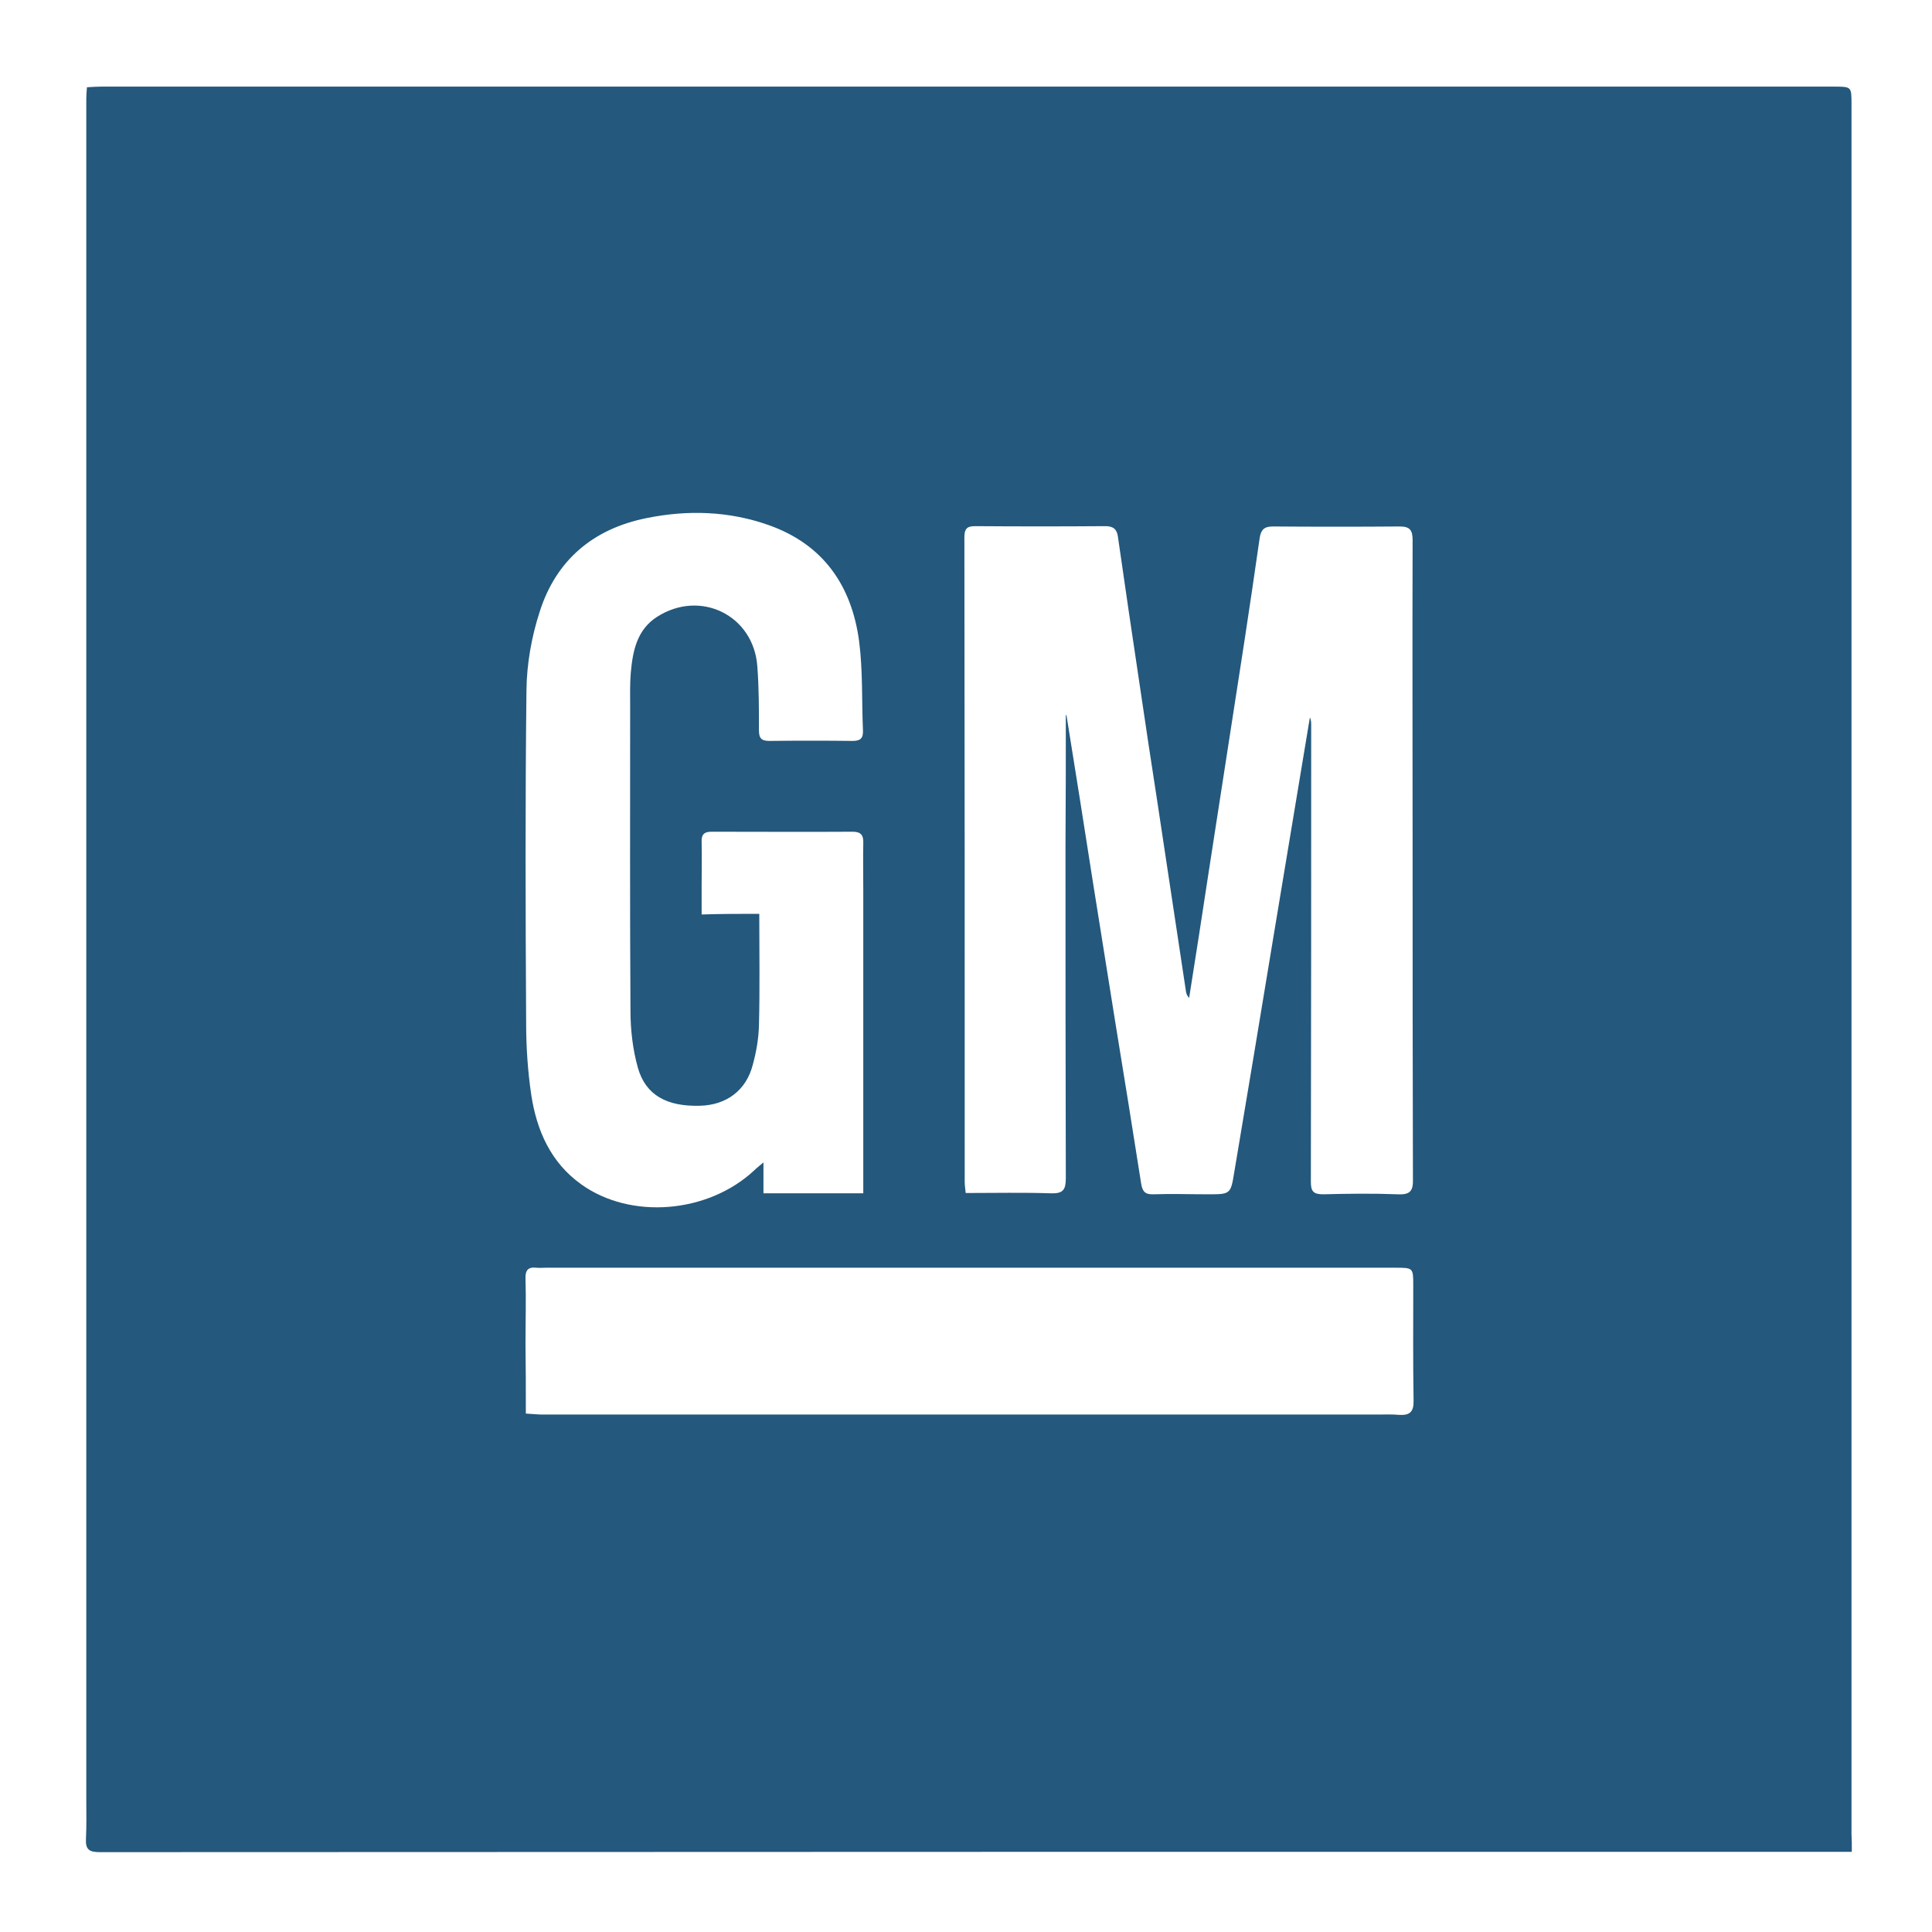 <?xml version="1.0" encoding="utf-8"?>
<!-- Generator: Adobe Illustrator 21.1.0, SVG Export Plug-In . SVG Version: 6.00 Build 0)  -->
<svg version="1.1" id="Layer_1" xmlns="http://www.w3.org/2000/svg" xmlns:xlink="http://www.w3.org/1999/xlink" x="0px" y="0px"
	 viewBox="0 0 600 600" style="enable-background:new 0 0 600 600;" xml:space="preserve">
<style type="text/css">
	.st0{fill:#24587C;}
</style>
<g>
	<path class="st0" d="M575.1,575.1c-2,0-3.4,0-4.9,0c-179.7,0-359.4,0-539.2,0.1c-3.3,0-4.5-0.8-4.3-4.2c0.2-4,0.1-8,0.1-12
		c0-176.1,0-352.2,0-528.3c0-1.1,0.1-2.2,0.2-3.6c1.6-0.1,3.1-0.2,4.5-0.2c179.3,0,358.7,0,538,0c5.5,0,5.5,0,5.5,5.4
		c0,179.1,0,358.2,0,537.3C575.1,571.2,575.1,572.8,575.1,575.1z M331,222.1c0.1,0,0.2,0,0.2,0c2.8,17.5,5.6,34.9,8.3,52.4
		c2.3,14.4,4.6,28.8,6.9,43.2c2.7,16.6,5.4,33.2,8,49.9c0.4,2.4,1.2,3.4,3.8,3.3c5.6-0.2,11.2,0,16.9,0c7,0,7.1,0,8.2-6.8
		c4.1-24.2,8.1-48.5,12.1-72.7c3.8-22.9,7.6-45.7,11.4-68.6c0.4,0.8,0.4,1.7,0.4,2.5c0,47.2,0,94.5-0.1,141.7c0,2.9,0.7,3.9,3.8,3.9
		c7.7-0.2,15.5-0.3,23.2,0c4,0.2,4.8-1.2,4.7-4.8c-0.1-33.1-0.1-66.2-0.1-99.4c0-33-0.1-66,0-99c0-3-0.8-4.2-4-4.2
		c-13.1,0.1-26.2,0.1-39.4,0c-2.7,0-3.7,1-4.1,3.6c-1.5,10.6-3.1,21.2-4.7,31.8c-3.7,23.9-7.4,47.8-11.1,71.7
		c-2,13.1-4,26.2-6.1,39.3c-0.7-0.7-0.9-1.4-1-2.1c-3-19.9-6-39.7-9-59.6c-1.8-11.7-3.6-23.4-5.3-35.1c-2.3-15.4-4.6-30.8-6.8-46.3
		c-0.3-2.4-1.4-3.4-3.9-3.4c-13.5,0.1-27,0.1-40.5,0c-2.6,0-3.3,0.9-3.3,3.5c0.1,66.7,0.1,133.5,0.1,200.2c0,1.1,0.2,2.1,0.3,3.4
		c9.1,0,17.9-0.2,26.6,0.1c3.7,0.1,4.5-1.2,4.5-4.7c-0.1-34.5-0.1-69-0.1-103.5C331,249,331,235.5,331,222.1z M235.8,283.8
		c0,11.9,0.2,23.3-0.1,34.6c-0.1,4.1-0.8,8.2-1.9,12.2c-2,8-8.2,12.6-16.4,12.8c-10.3,0.3-16.9-3.3-19.3-11.8
		c-1.6-5.7-2.3-11.8-2.3-17.7c-0.2-31.5-0.1-63-0.1-94.5c0-3.5-0.1-7,0.2-10.5c0.6-6.7,1.9-13.3,8.1-17.3
		c13.5-8.7,30.1-0.5,31.2,15.4c0.5,6.6,0.5,13.2,0.5,19.8c0,2.4,0.7,3.3,3.2,3.3c8.6-0.1,17.2-0.1,25.9,0c2.5,0,3.3-0.9,3.2-3.3
		c-0.4-9.2,0-18.5-1.2-27.7c-2.3-17.2-11.1-30-28-36c-12.4-4.4-25.2-4.8-38-2.2c-16.5,3.3-28.1,13-33.2,29.1
		c-2.5,7.7-4,16.1-4.1,24.2c-0.4,34.5-0.3,69-0.1,103.5c0,7.5,0.5,15,1.6,22.4c1.7,11,6,20.9,15.5,27.7c15.3,11,39.3,9.1,53.7-4.3
		c0.7-0.7,1.5-1.3,2.9-2.5c0,3.7,0,6.5,0,9.6c10.5,0,20.7,0,31,0c0-1.6,0-2.8,0-4.1c0-30,0-60,0-90c0-4.9-0.1-9.8,0-14.6
		c0.1-2.5-0.7-3.6-3.3-3.6c-14.6,0.1-29.2,0-43.9,0c-2.2,0-3.1,0.9-3,3.1c0.1,4.5,0,9,0,13.5c0,2.9,0,5.9,0,9.1
		C224.2,283.8,229.8,283.8,235.8,283.8z M163.3,439c2.1,0.1,3.6,0.3,5.1,0.3c86.5,0,173,0,259.4,0c2.2,0,4.5-0.1,6.7,0.1
		c3.3,0.2,4.6-0.9,4.5-4.5c-0.2-11.9-0.1-23.7-0.1-35.6c0-5.6,0-5.6-5.7-5.6c-87.9,0-175.7,0-263.6,0c-1,0-2,0.1-3,0
		c-2.6-0.3-3.5,0.8-3.4,3.4c0.2,6.7,0,13.5,0,20.2C163.3,424.4,163.3,431.5,163.3,439z"/>
</g>
</svg>
